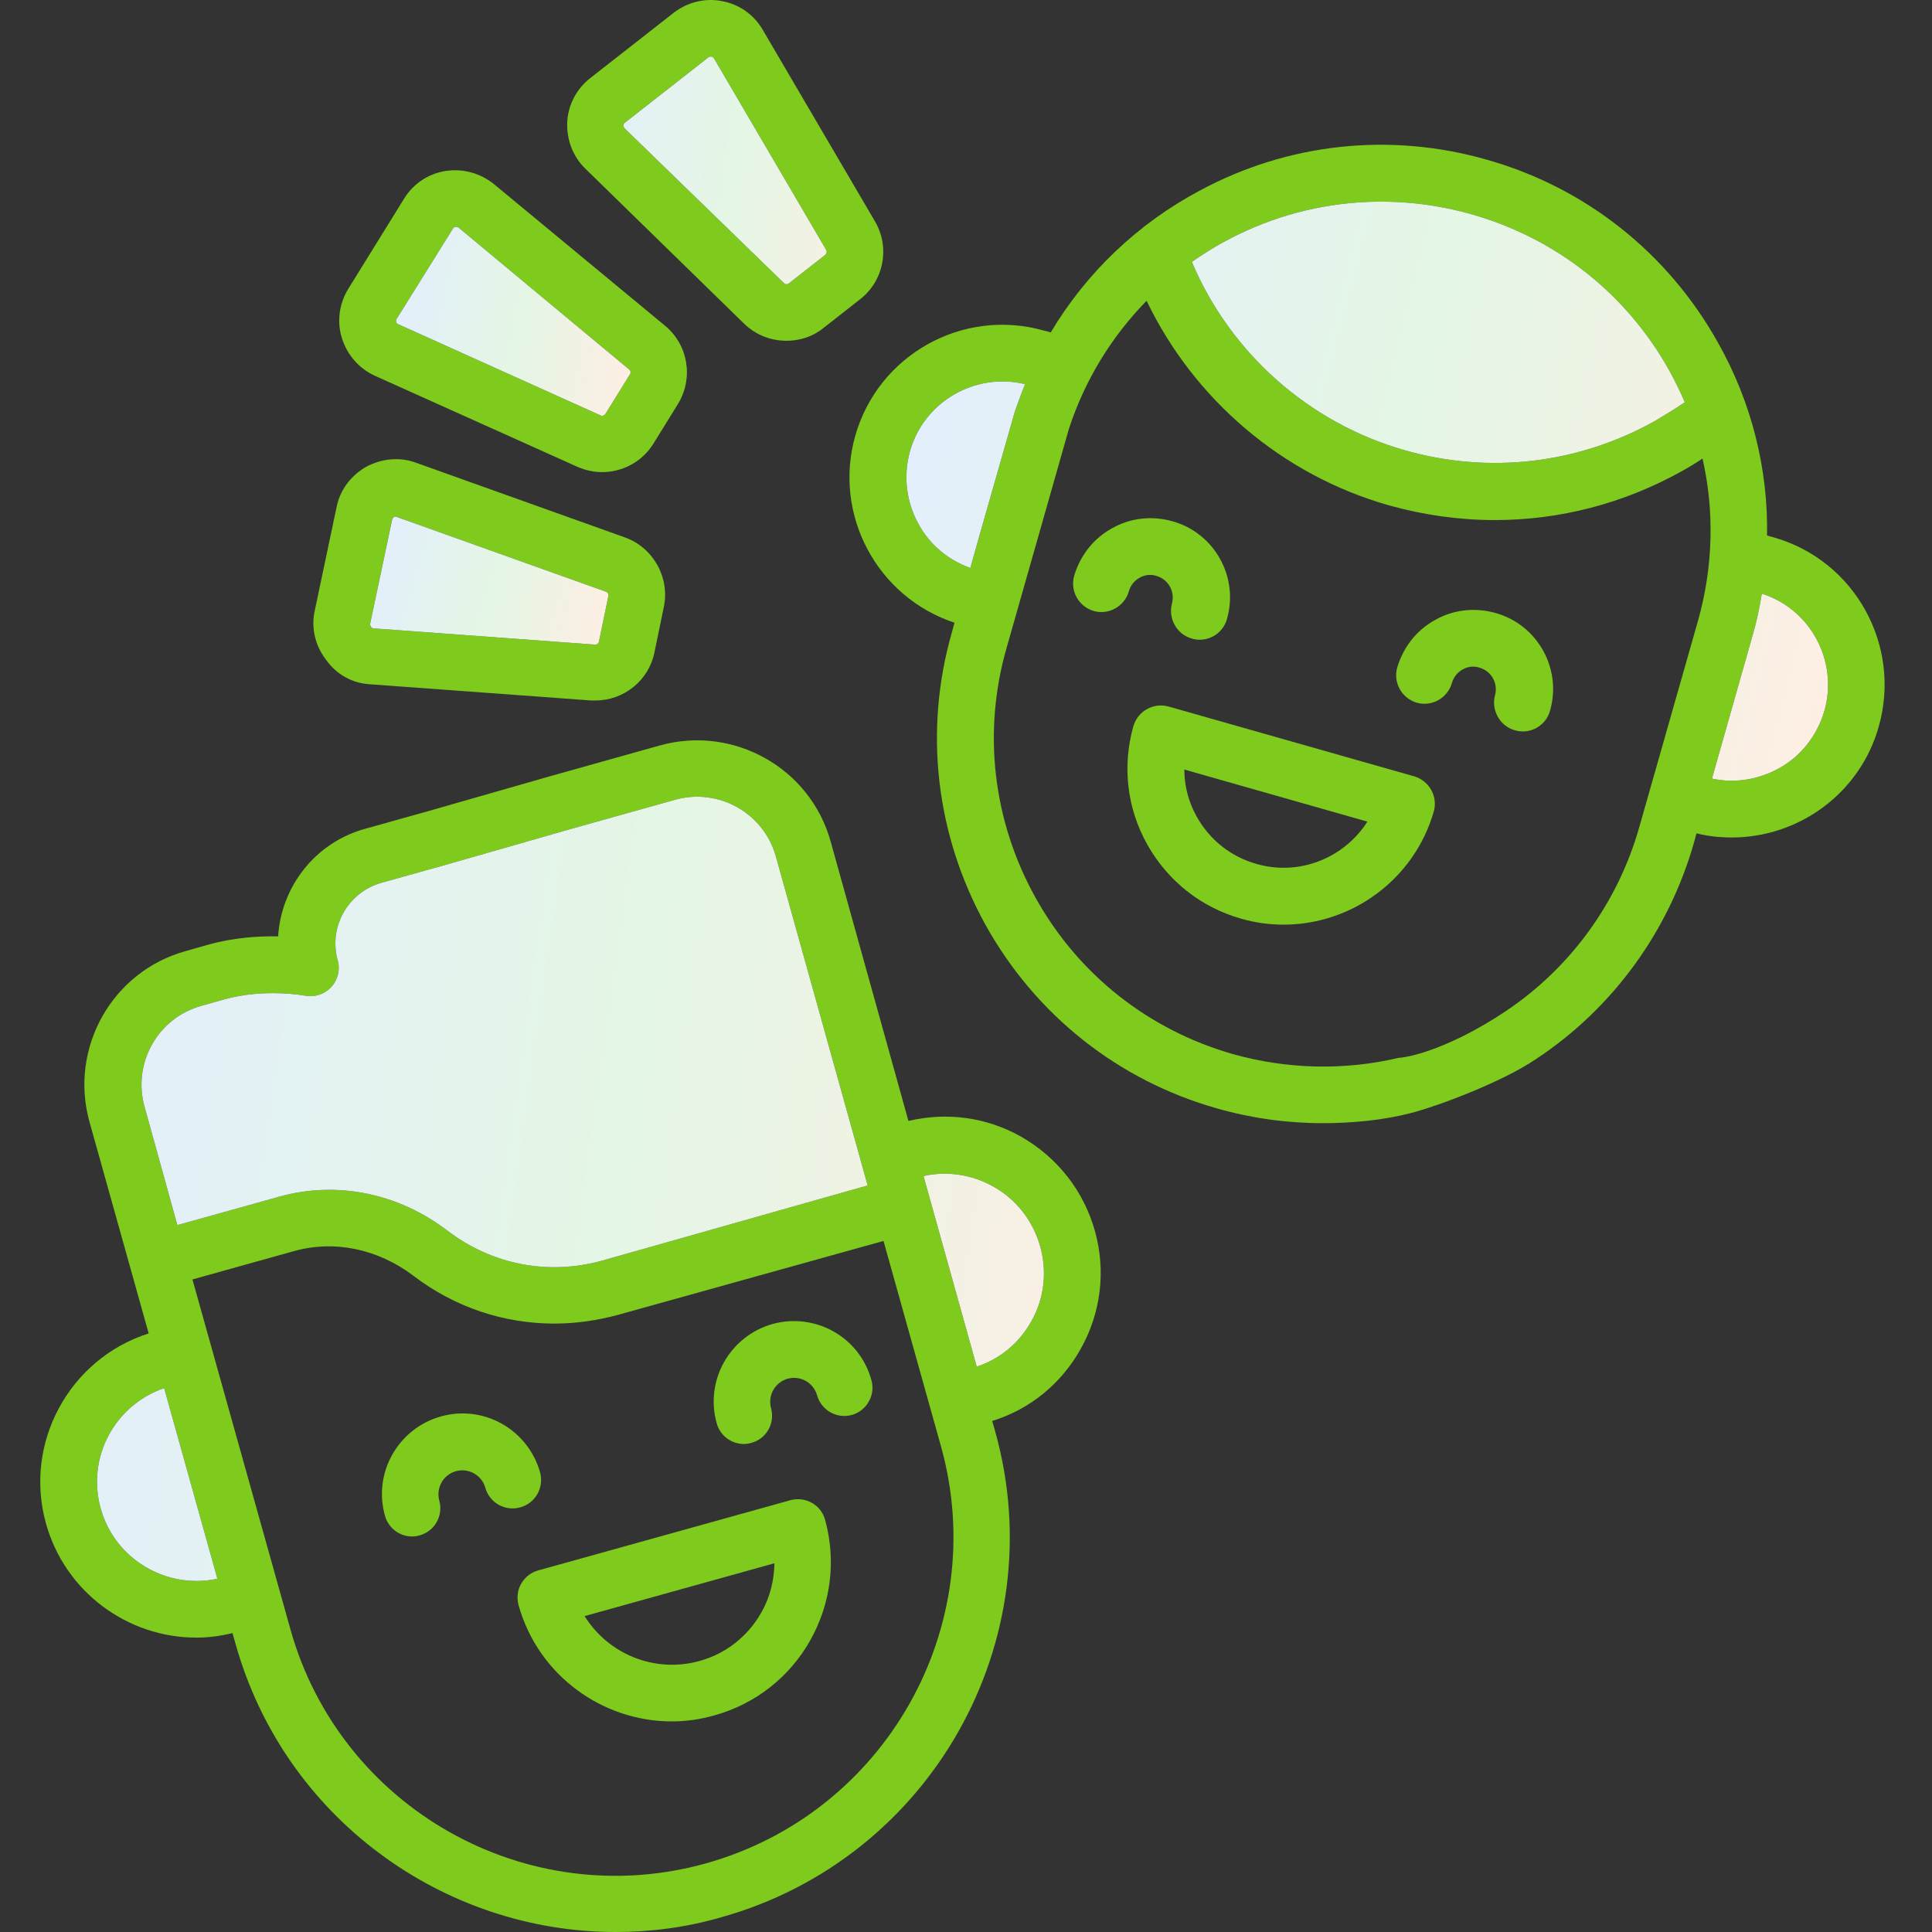 <svg width="80" height="80" viewBox="0 0 80 80" fill="none" xmlns="http://www.w3.org/2000/svg">
<rect x="0" y="0" width="80" height="80" fill="#333333" stroke="none"/>
<path fill-rule="evenodd" clip-rule="evenodd" d="M44.742 55.87C45.586 54.37 45.805 52.635 45.336 50.963C44.867 49.306 43.789 47.931 42.289 47.071C40.851 46.258 39.21 46.04 37.616 46.415L34.397 34.85C33.553 31.802 30.38 30.021 27.332 30.865L22.816 32.131L17.799 33.568L15.174 34.303C13.048 34.865 11.642 36.725 11.517 38.773C10.72 38.757 9.688 38.819 8.626 39.116L7.688 39.382C4.64 40.226 2.859 43.398 3.703 46.446L6.156 55.214C2.874 56.261 0.968 59.746 1.905 63.09C2.702 65.934 5.297 67.81 8.125 67.81C8.626 67.81 9.126 67.747 9.626 67.622L9.751 68.06C11.767 75.264 18.346 80 25.488 80C26.942 80 28.411 79.812 29.864 79.39C38.538 76.968 43.633 67.951 41.21 59.277L41.085 58.839C42.648 58.355 43.93 57.308 44.742 55.87ZM27.958 33.115L23.441 34.381L18.424 35.819L15.799 36.553C14.408 36.944 13.595 38.382 13.986 39.773C14.095 40.163 13.986 40.585 13.705 40.882C13.423 41.179 13.017 41.304 12.611 41.226C12.595 41.226 10.97 40.914 9.282 41.383L8.344 41.648C6.531 42.148 5.484 44.024 5.984 45.821L7.344 50.728L11.548 49.556C13.939 48.884 16.486 49.4 18.534 50.963C20.378 52.369 22.707 52.822 24.941 52.197L35.928 49.087L32.13 35.475C31.63 33.662 29.755 32.615 27.958 33.115ZM6.797 57.48C4.75 58.183 3.578 60.355 4.171 62.465C4.75 64.559 6.891 65.825 9.001 65.372L6.797 57.48ZM12.017 67.435C14.08 74.874 21.816 79.234 29.239 77.156C36.663 75.077 41.023 67.357 38.976 59.933L36.584 51.385L25.582 54.448C24.707 54.682 23.832 54.807 22.957 54.807C20.862 54.807 18.831 54.135 17.112 52.822C15.643 51.713 13.845 51.338 12.173 51.806L7.969 52.979L12.017 67.435ZM40.445 56.589C41.398 56.276 42.195 55.62 42.695 54.729C43.242 53.776 43.367 52.666 43.07 51.603C42.773 50.556 42.086 49.665 41.132 49.134C40.241 48.634 39.226 48.478 38.241 48.697L40.445 56.589Z" fill="#7ECA1D"/>
<path d="M23.441 34.381L27.958 33.115C29.755 32.615 31.63 33.662 32.13 35.475L35.928 49.087L24.941 52.197C22.707 52.822 20.378 52.369 18.534 50.963C16.486 49.4 13.939 48.884 11.548 49.556L7.344 50.728L5.984 45.821C5.484 44.024 6.531 42.148 8.344 41.648L9.282 41.383C10.97 40.914 12.595 41.226 12.611 41.226C13.017 41.304 13.423 41.179 13.705 40.882C13.986 40.585 14.095 40.163 13.986 39.773C13.595 38.382 14.408 36.944 15.799 36.553L18.424 35.819L23.441 34.381Z" fill="url(#paint0_linear)"/>
<path d="M4.171 62.465C3.578 60.355 4.75 58.183 6.797 57.48L9.001 65.372C6.891 65.825 4.75 64.559 4.171 62.465Z" fill="url(#paint1_linear)"/>
<path d="M42.695 54.729C42.195 55.62 41.398 56.276 40.445 56.589L38.241 48.697C39.226 48.478 40.241 48.634 41.132 49.134C42.086 49.665 42.773 50.556 43.07 51.603C43.367 52.666 43.242 53.776 42.695 54.729Z" fill="url(#paint2_linear)"/>
<path d="M32.725 62.121L22.285 65.028C21.988 65.106 21.738 65.31 21.582 65.575C21.425 65.841 21.394 66.169 21.472 66.466C22.285 69.373 24.942 71.28 27.817 71.28C28.396 71.28 28.989 71.201 29.583 71.029C31.271 70.561 32.693 69.451 33.553 67.919C34.413 66.388 34.631 64.606 34.162 62.919C33.99 62.309 33.35 61.95 32.725 62.121ZM31.521 66.779C30.959 67.763 30.052 68.482 28.958 68.779C27.099 69.295 25.176 68.482 24.207 66.919L32.068 64.731C32.053 65.45 31.881 66.153 31.521 66.779Z" fill="#7ECA1D"/>
<path d="M22.363 60.965C21.863 59.199 20.035 58.152 18.253 58.652C16.487 59.152 15.44 60.981 15.94 62.762C16.081 63.278 16.549 63.622 17.065 63.622C17.175 63.622 17.268 63.606 17.378 63.575C18.003 63.403 18.362 62.762 18.19 62.137C18.05 61.606 18.347 61.074 18.878 60.918C19.409 60.778 19.941 61.074 20.097 61.606C20.269 62.231 20.925 62.59 21.535 62.418C22.176 62.246 22.535 61.59 22.363 60.965Z" fill="#7ECA1D"/>
<path d="M31.99 54.823C30.224 55.323 29.177 57.152 29.677 58.933C29.817 59.449 30.286 59.793 30.802 59.793C30.911 59.793 31.005 59.777 31.114 59.746C31.74 59.574 32.099 58.933 31.927 58.308C31.787 57.777 32.084 57.245 32.615 57.089C33.146 56.949 33.678 57.245 33.834 57.777C34.006 58.402 34.662 58.761 35.272 58.59C35.897 58.418 36.256 57.761 36.084 57.152C35.6 55.37 33.771 54.339 31.99 54.823Z" fill="#7ECA1D"/>
<path fill-rule="evenodd" clip-rule="evenodd" d="M73.452 22.253C73.358 22.222 73.264 22.207 73.17 22.175C73.217 19.409 72.53 16.659 71.139 14.189C69.06 10.47 65.653 7.766 61.559 6.61C57.558 5.469 53.338 5.922 49.681 7.891C47.102 9.266 44.977 11.298 43.508 13.767C43.414 13.736 43.321 13.705 43.227 13.689C39.867 12.736 36.366 14.689 35.413 18.049C34.49 21.316 36.319 24.723 39.523 25.785L39.413 26.192C38.241 30.286 38.757 34.6 40.82 38.319C42.898 42.039 46.305 44.742 50.4 45.899C51.822 46.305 53.291 46.508 54.776 46.508C56.011 46.508 57.292 46.383 58.433 46.087C59.574 45.79 62.226 44.792 63.606 43.852C66.778 41.758 69.091 38.569 70.138 34.912L70.248 34.506C70.732 34.631 71.233 34.678 71.717 34.678C74.468 34.678 77.015 32.865 77.796 30.083C78.75 26.708 76.796 23.207 73.452 22.253ZM51.056 43.649C53.291 44.274 55.651 44.336 57.902 43.805C58.459 43.774 60.121 43.349 62.309 41.898C65.012 40.101 66.982 37.397 67.872 34.272L70.31 25.707C70.936 23.488 70.998 21.175 70.498 18.987C70.217 19.175 69.935 19.347 69.654 19.503C67.247 20.847 64.591 21.535 61.902 21.535C60.433 21.535 58.964 21.331 57.511 20.925C53.104 19.675 49.447 16.549 47.478 12.455C46.055 13.908 44.93 15.705 44.258 17.768L42.836 22.769L41.679 26.833C40.679 30.318 41.117 34.006 42.883 37.178C44.649 40.351 47.556 42.648 51.056 43.649ZM40.179 23.519L40.57 22.128L42.023 17.034C42.023 17.034 42.289 16.284 42.445 15.909C40.382 15.408 38.257 16.627 37.679 18.69C37.397 19.706 37.522 20.785 38.038 21.706C38.507 22.566 39.273 23.191 40.179 23.519ZM58.167 18.643C61.668 19.644 65.341 19.206 68.513 17.44C68.935 17.19 69.341 16.94 69.763 16.659C69.576 16.221 69.357 15.768 69.123 15.346C67.357 12.173 64.45 9.876 60.949 8.876C56.808 7.704 52.604 8.548 49.353 10.845C50.947 14.627 54.213 17.518 58.167 18.643ZM73.655 31.818C74.593 31.302 75.249 30.443 75.546 29.427C76.124 27.364 74.968 25.223 72.952 24.582C72.858 25.176 72.733 25.77 72.561 26.348L70.889 32.24C71.826 32.443 72.795 32.287 73.655 31.818Z" fill="#7ECA1D"/>
<path fill-rule="evenodd" clip-rule="evenodd" d="M40.179 23.519L40.57 22.128L42.024 17.034C42.024 17.034 42.289 16.283 42.446 15.908C40.383 15.408 38.257 16.627 37.679 18.69C37.398 19.706 37.523 20.784 38.038 21.706C38.507 22.566 39.273 23.191 40.179 23.519ZM58.167 18.643C61.668 19.643 65.341 19.206 68.513 17.44C68.935 17.19 69.342 16.94 69.764 16.658C69.576 16.221 69.357 15.768 69.123 15.346C67.357 12.173 64.45 9.876 60.949 8.876C56.808 7.703 52.604 8.547 49.353 10.845C50.947 14.627 54.214 17.518 58.167 18.643ZM73.655 31.818C74.593 31.302 75.249 30.442 75.546 29.427C76.124 27.364 74.968 25.223 72.952 24.582C72.858 25.176 72.733 25.77 72.561 26.348L70.889 32.24C71.827 32.443 72.796 32.287 73.655 31.818Z" fill="url(#paint3_linear)"/>
<path d="M51.385 38.038C51.979 38.21 52.557 38.288 53.151 38.288C55.964 38.288 58.558 36.428 59.371 33.6C59.543 32.974 59.183 32.334 58.558 32.146L48.384 29.255C47.759 29.083 47.118 29.442 46.931 30.068C46.462 31.724 46.665 33.475 47.509 34.975C48.353 36.475 49.728 37.569 51.385 38.038ZM56.62 34.022C55.667 35.522 53.807 36.288 52.026 35.772C50.963 35.475 50.088 34.772 49.556 33.819C49.212 33.209 49.041 32.537 49.041 31.865L56.62 34.022Z" fill="#7ECA1D"/>
<path d="M49.353 26.442C49.462 26.473 49.572 26.489 49.681 26.489C50.197 26.489 50.666 26.145 50.806 25.629C51.306 23.895 50.291 22.066 48.54 21.582C47.696 21.347 46.806 21.441 46.04 21.879C45.274 22.301 44.727 23.004 44.477 23.848C44.305 24.473 44.664 25.114 45.29 25.301C45.915 25.473 46.556 25.114 46.743 24.489C46.806 24.254 46.962 24.051 47.181 23.926C47.4 23.801 47.65 23.77 47.884 23.848C48.384 23.988 48.665 24.504 48.525 25.004C48.368 25.614 48.728 26.27 49.353 26.442Z" fill="#7ECA1D"/>
<path d="M62.73 30.24C62.84 30.271 62.949 30.287 63.059 30.287C63.574 30.287 64.043 29.943 64.184 29.427C64.684 27.692 63.668 25.864 61.918 25.38C61.074 25.145 60.183 25.239 59.417 25.676C58.651 26.098 58.105 26.802 57.854 27.646C57.682 28.271 58.042 28.911 58.667 29.099C59.292 29.271 59.933 28.911 60.12 28.286C60.183 28.052 60.339 27.849 60.558 27.724C60.777 27.599 61.027 27.567 61.261 27.646C61.761 27.786 62.043 28.302 61.902 28.802C61.746 29.412 62.105 30.068 62.73 30.24Z" fill="#7ECA1D"/>
<path d="M15.534 15.565L23.91 19.331C24.238 19.472 24.582 19.55 24.926 19.55C25.77 19.55 26.583 19.128 27.052 18.378L28.067 16.737C28.724 15.674 28.505 14.283 27.536 13.486L20.456 7.626C19.894 7.172 19.175 6.969 18.456 7.079C17.737 7.188 17.112 7.61 16.737 8.219L14.424 11.955C14.049 12.564 13.939 13.314 14.158 14.002C14.377 14.705 14.877 15.268 15.534 15.565ZM16.424 13.205L18.753 9.47C18.784 9.423 18.815 9.407 18.862 9.392C18.878 9.392 18.878 9.392 18.894 9.392C18.925 9.392 18.956 9.407 18.987 9.423L26.051 15.299C26.114 15.346 26.129 15.44 26.083 15.502L25.067 17.143C25.02 17.206 24.942 17.237 24.879 17.206L16.487 13.424C16.44 13.408 16.409 13.377 16.409 13.33C16.393 13.283 16.393 13.236 16.424 13.205Z" fill="#7ECA1D"/>
<path d="M15.299 28.333L24.473 29.005C24.535 29.005 24.598 29.005 24.66 29.005C25.832 29.005 26.864 28.177 27.098 27.02L27.489 25.129C27.739 23.91 27.051 22.676 25.879 22.254L17.221 19.159C16.549 18.909 15.799 18.988 15.158 19.331C14.533 19.691 14.08 20.285 13.939 20.988L13.033 25.286C12.877 25.989 13.048 26.724 13.486 27.302C13.924 27.927 14.58 28.286 15.299 28.333ZM15.33 25.817L16.237 21.519C16.252 21.472 16.268 21.441 16.315 21.41C16.346 21.394 16.362 21.394 16.393 21.394C16.409 21.394 16.424 21.394 16.44 21.41L25.098 24.504C25.176 24.535 25.207 24.614 25.192 24.676L24.801 26.567C24.785 26.645 24.723 26.692 24.645 26.692L15.471 26.02C15.424 26.02 15.393 25.989 15.361 25.958C15.33 25.895 15.315 25.848 15.33 25.817Z" fill="#7ECA1D"/>
<path d="M30.817 13.408C31.302 13.877 31.927 14.111 32.568 14.111C33.115 14.111 33.662 13.94 34.099 13.58L35.615 12.392C36.6 11.627 36.866 10.236 36.225 9.157L31.583 1.234C31.224 0.609 30.599 0.171 29.895 0.046C29.192 -0.095 28.458 0.093 27.895 0.53L24.441 3.234C23.878 3.672 23.519 4.344 23.488 5.063C23.457 5.782 23.722 6.485 24.238 6.985L30.817 13.408ZM25.879 5.078L29.333 2.375C29.364 2.359 29.395 2.343 29.427 2.343C29.442 2.343 29.442 2.343 29.458 2.343C29.505 2.359 29.536 2.375 29.567 2.421L34.209 10.345C34.256 10.408 34.224 10.501 34.178 10.548L32.662 11.736C32.599 11.783 32.521 11.783 32.458 11.72L25.863 5.313C25.832 5.281 25.816 5.235 25.816 5.188C25.816 5.156 25.832 5.11 25.879 5.078Z" fill="#7ECA1D"/>
<path d="M16.424 13.205L18.753 9.47C18.784 9.423 18.815 9.407 18.862 9.392C18.878 9.392 18.878 9.392 18.894 9.392C18.925 9.392 18.956 9.407 18.987 9.423L26.051 15.299C26.114 15.346 26.13 15.44 26.083 15.502L25.067 17.143C25.02 17.206 24.942 17.237 24.879 17.206L16.487 13.424C16.44 13.408 16.409 13.377 16.409 13.33C16.393 13.283 16.393 13.236 16.424 13.205Z" fill="url(#paint4_linear)"/>
<path d="M15.33 25.817L16.237 21.519C16.252 21.472 16.268 21.441 16.315 21.41C16.346 21.394 16.362 21.394 16.393 21.394C16.409 21.394 16.424 21.394 16.44 21.41L25.098 24.504C25.176 24.535 25.207 24.614 25.192 24.676L24.801 26.567C24.785 26.645 24.723 26.692 24.645 26.692L15.471 26.02C15.424 26.02 15.393 25.989 15.362 25.958C15.33 25.895 15.315 25.848 15.33 25.817Z" fill="url(#paint5_linear)"/>
<path d="M25.879 5.078L29.333 2.375C29.364 2.359 29.395 2.343 29.427 2.343H29.458C29.505 2.359 29.536 2.375 29.567 2.421L34.209 10.345C34.256 10.408 34.224 10.501 34.178 10.548L32.662 11.736C32.599 11.783 32.521 11.783 32.458 11.72L25.863 5.313C25.832 5.281 25.816 5.235 25.816 5.188C25.816 5.156 25.832 5.11 25.879 5.078Z" fill="url(#paint6_linear)"/>
<defs>
<linearGradient id="paint0_linear" x1="1.667" y1="30.655" x2="51.516" y2="37.642" gradientUnits="userSpaceOnUse">
<stop stop-color="#E3EEFF"/>
<stop offset="0.526" stop-color="#E4F6E4"/>
<stop offset="1" stop-color="#FFEEE4"/>
</linearGradient>
<linearGradient id="paint1_linear" x1="1.667" y1="30.655" x2="51.516" y2="37.642" gradientUnits="userSpaceOnUse">
<stop stop-color="#E3EEFF"/>
<stop offset="0.526" stop-color="#E4F6E4"/>
<stop offset="1" stop-color="#FFEEE4"/>
</linearGradient>
<linearGradient id="paint2_linear" x1="1.667" y1="30.655" x2="51.516" y2="37.642" gradientUnits="userSpaceOnUse">
<stop stop-color="#E3EEFF"/>
<stop offset="0.526" stop-color="#E4F6E4"/>
<stop offset="1" stop-color="#FFEEE4"/>
</linearGradient>
<linearGradient id="paint3_linear" x1="37.532" y1="8.35" x2="79.094" y2="18.769" gradientUnits="userSpaceOnUse">
<stop stop-color="#E3EEFF"/>
<stop offset="0.526" stop-color="#E4F6E4"/>
<stop offset="1" stop-color="#FFEEE4"/>
</linearGradient>
<linearGradient id="paint4_linear" x1="16.398" y1="9.392" x2="27.226" y2="11.508" gradientUnits="userSpaceOnUse">
<stop stop-color="#E3EEFF"/>
<stop offset="0.526" stop-color="#E4F6E4"/>
<stop offset="1" stop-color="#FFEEE4"/>
</linearGradient>
<linearGradient id="paint5_linear" x1="15.324" y1="21.394" x2="25.844" y2="24.482" gradientUnits="userSpaceOnUse">
<stop stop-color="#E3EEFF"/>
<stop offset="0.526" stop-color="#E4F6E4"/>
<stop offset="1" stop-color="#FFEEE4"/>
</linearGradient>
<linearGradient id="paint6_linear" x1="23.485" y1="0" x2="38.318" y2="2.167" gradientUnits="userSpaceOnUse">
<stop stop-color="#E3EEFF"/>
<stop offset="0.526" stop-color="#E4F6E4"/>
<stop offset="1" stop-color="#FFEEE4"/>
</linearGradient>
</defs>
</svg>
